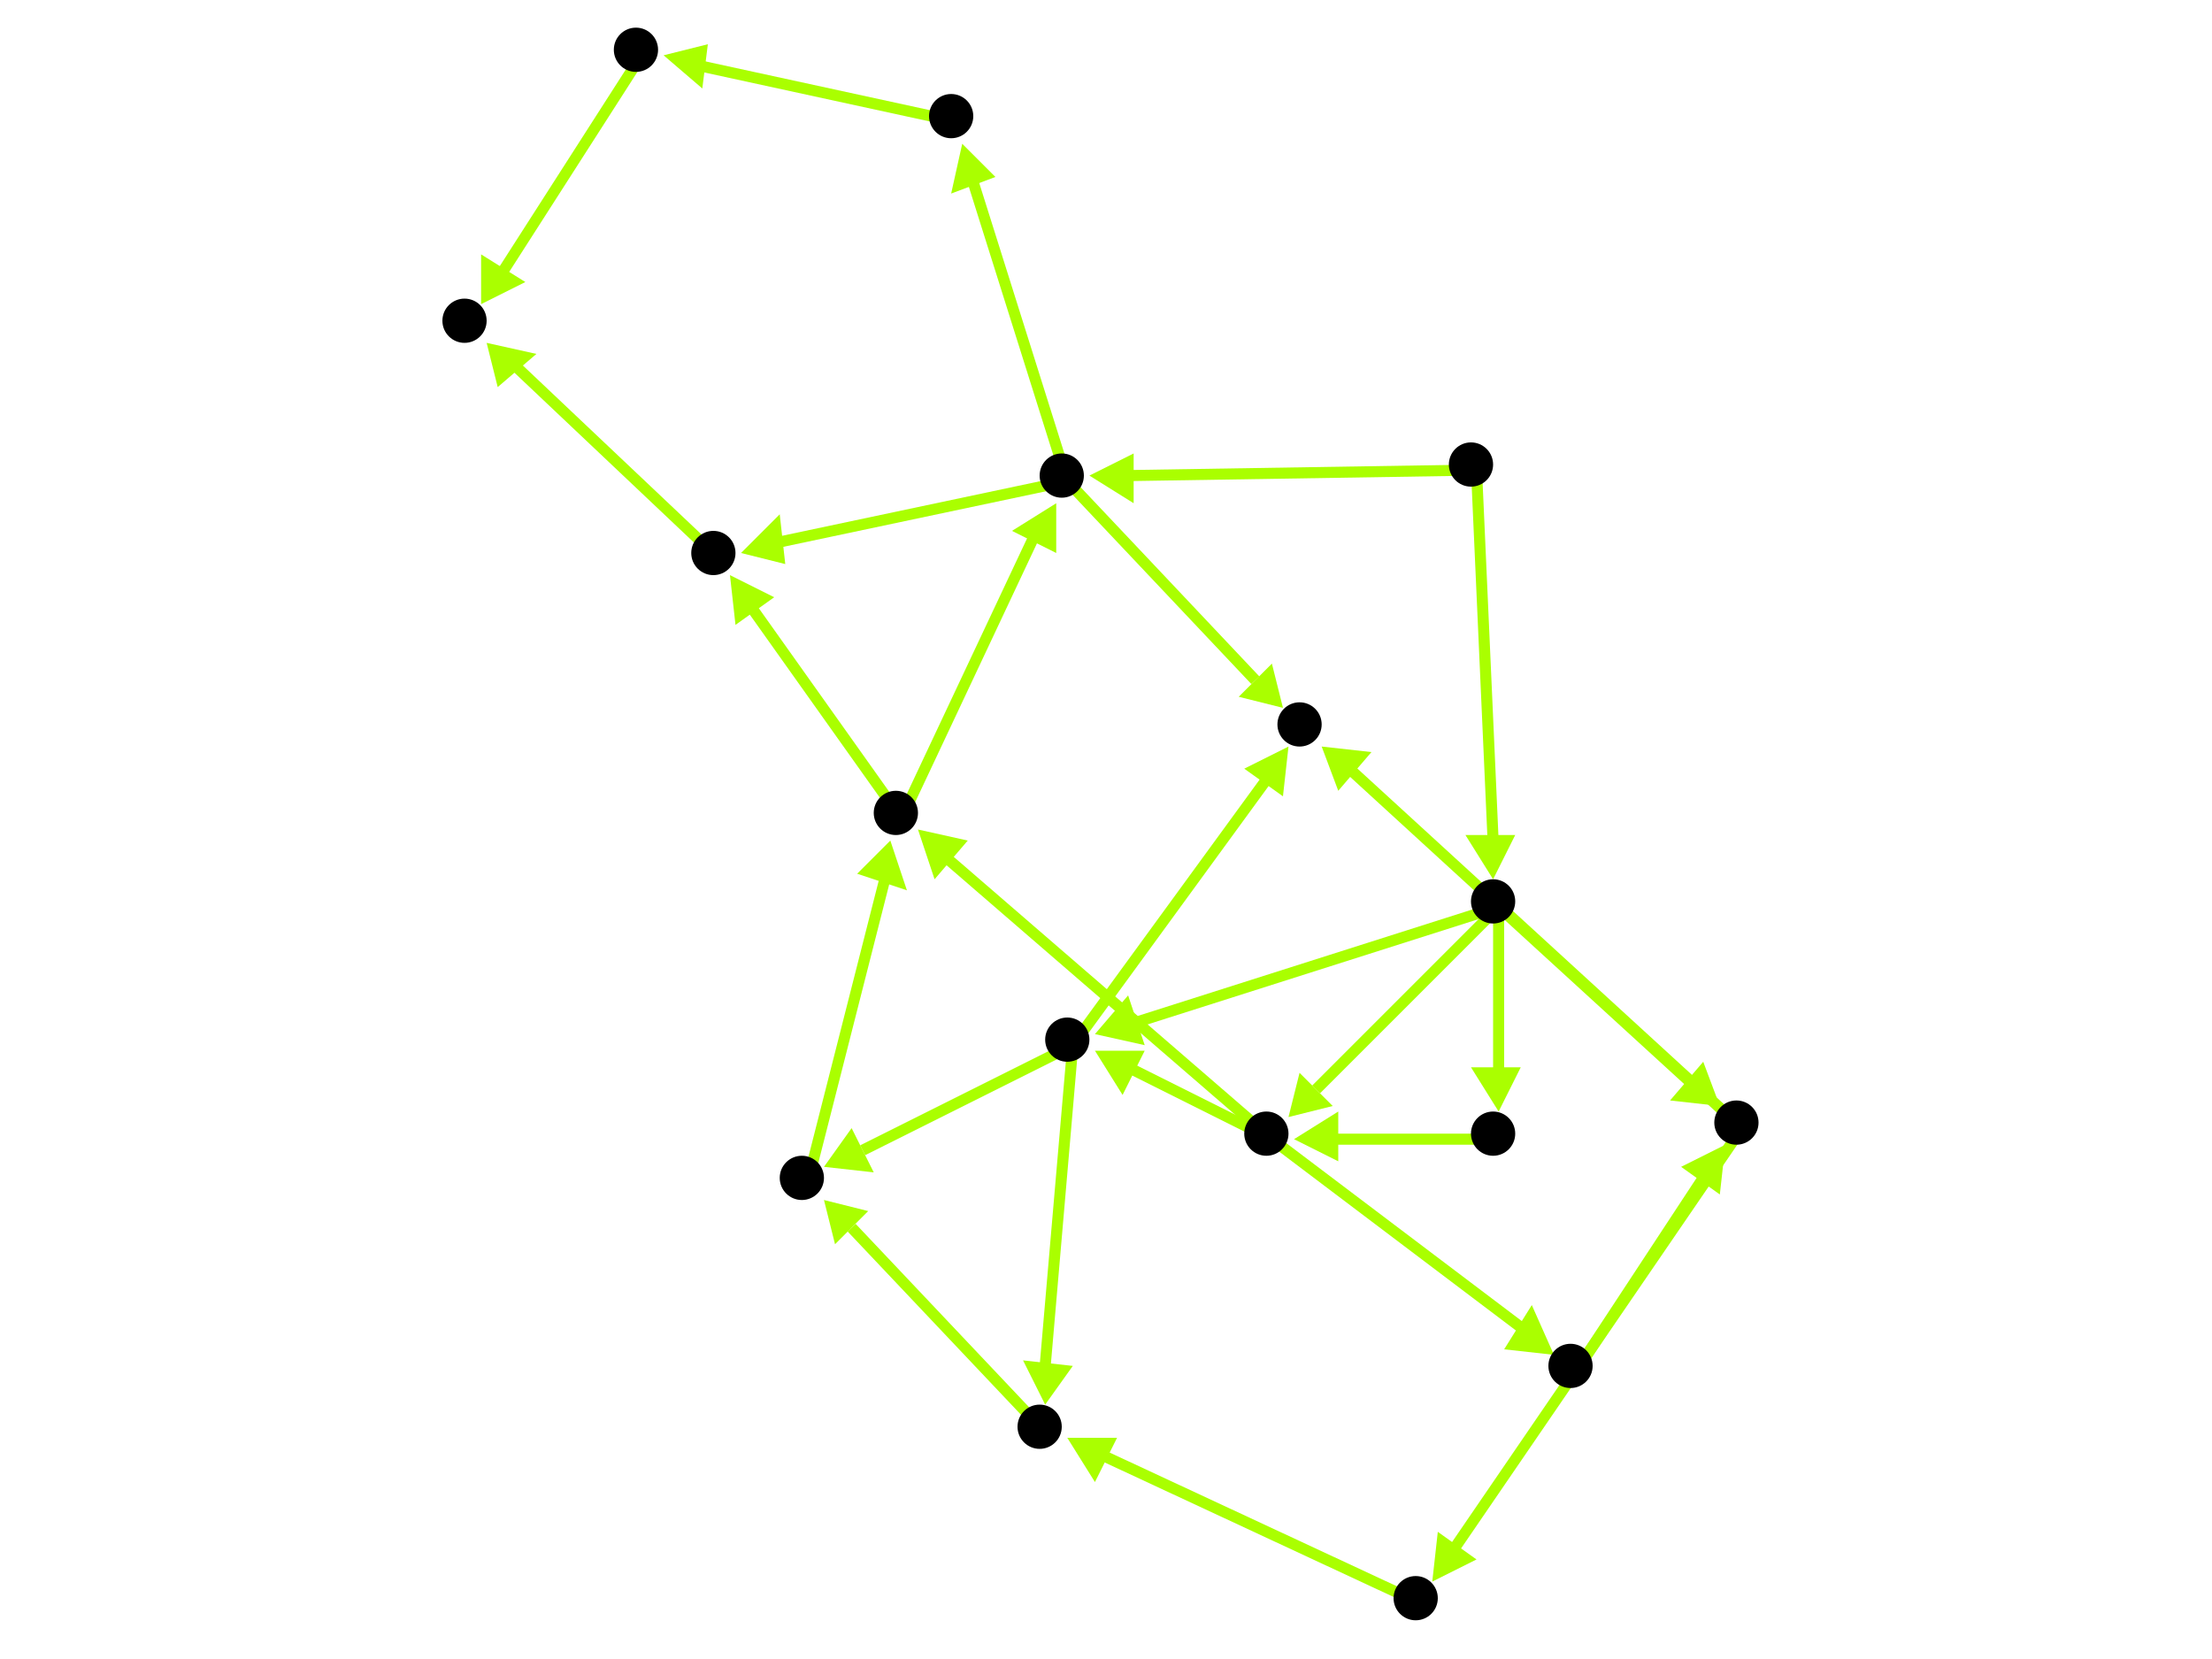 <?xml version="1.0" encoding="utf-8"?>
<!-- Created with Hypercube (http://tumic.wz.cz/hypercube) -->

<svg width="400" height="300" viewBox="0 0 400 300" xmlns="http://www.w3.org/2000/svg" baseProfile="tiny">

<g font-family="Helvetica" font-weight="normal">

<g>
	<polygon points="271,201 266,193 275,193" fill="#aaff00"/>
	<line x1="271" y1="164" x2="271" y2="194" stroke="#aaff00" stroke-width="2"/>
</g>
<g>
	<polygon points="233,202 235,194 241,200" fill="#aaff00"/>
	<line x1="271" y1="164" x2="238" y2="197" stroke="#aaff00" stroke-width="2"/>
</g>
<g>
	<polygon points="311,200 302,199 308,192" fill="#aaff00"/>
	<line x1="271" y1="164" x2="306" y2="196" stroke="#aaff00" stroke-width="2"/>
</g>
<g>
	<polygon points="198,187 204,180 207,189" fill="#aaff00"/>
	<line x1="271" y1="164" x2="205" y2="185" stroke="#aaff00" stroke-width="2"/>
</g>
<g>
	<polygon points="234,206 242,201 242,210" fill="#aaff00"/>
	<line x1="271" y1="206" x2="241" y2="206" stroke="#aaff00" stroke-width="2"/>
</g>
<g>
	<polygon points="198,190 207,190 203,198" fill="#aaff00"/>
	<line x1="230" y1="206" x2="204" y2="193" stroke="#aaff00" stroke-width="2"/>
</g>
<g>
	<polygon points="281,245 272,244 277,236" fill="#aaff00"/>
	<line x1="230" y1="206" x2="275" y2="240" stroke="#aaff00" stroke-width="2"/>
</g>
<g>
	<polygon points="166,150 175,152 169,159" fill="#aaff00"/>
	<line x1="230" y1="206" x2="171" y2="155" stroke="#aaff00" stroke-width="2"/>
</g>
<g>
	<polygon points="233,135 232,144 225,139" fill="#aaff00"/>
	<line x1="194" y1="189" x2="229" y2="141" stroke="#aaff00" stroke-width="2"/>
</g>
<g>
	<polygon points="189,254 185,246 194,247" fill="#aaff00"/>
	<line x1="194" y1="189" x2="189" y2="247" stroke="#aaff00" stroke-width="2"/>
</g>
<g>
	<polygon points="149,211 154,204 158,212" fill="#aaff00"/>
	<line x1="194" y1="189" x2="156" y2="208" stroke="#aaff00" stroke-width="2"/>
</g>
<g>
	<polygon points="239,135 248,136 242,143" fill="#aaff00"/>
	<line x1="315" y1="204" x2="244" y2="139" stroke="#aaff00" stroke-width="2"/>
</g>
<g>
	<polygon points="259,286 260,277 267,282" fill="#aaff00"/>
	<line x1="315" y1="204" x2="263" y2="280" stroke="#aaff00" stroke-width="2"/>
</g>
<g>
	<polygon points="193,260 202,260 198,268" fill="#aaff00"/>
	<line x1="257" y1="290" x2="199" y2="263" stroke="#aaff00" stroke-width="2"/>
</g>
<g>
	<polygon points="149,217 157,219 151,225" fill="#aaff00"/>
	<line x1="189" y1="259" x2="154" y2="222" stroke="#aaff00" stroke-width="2"/>
</g>
<g>
	<polygon points="161,152 164,161 155,158" fill="#aaff00"/>
	<line x1="146" y1="214" x2="160" y2="159" stroke="#aaff00" stroke-width="2"/>
</g>
<g>
	<polygon points="191,91 191,100 183,96" fill="#aaff00"/>
	<line x1="163" y1="148" x2="187" y2="97" stroke="#aaff00" stroke-width="2"/>
</g>
<g>
	<polygon points="132,104 140,108 133,113" fill="#aaff00"/>
	<line x1="163" y1="148" x2="136" y2="110" stroke="#aaff00" stroke-width="2"/>
</g>
<g>
	<polygon points="232,128 224,126 230,120" fill="#aaff00"/>
	<line x1="193" y1="87" x2="227" y2="123" stroke="#aaff00" stroke-width="2"/>
</g>
<g>
	<polygon points="174,26 180,32 172,35" fill="#aaff00"/>
	<line x1="193" y1="87" x2="176" y2="33" stroke="#aaff00" stroke-width="2"/>
</g>
<g>
	<polygon points="134,100 141,93 142,102" fill="#aaff00"/>
	<line x1="193" y1="87" x2="141" y2="98" stroke="#aaff00" stroke-width="2"/>
</g>
<g>
	<polygon points="120,10 128,8 127,16" fill="#aaff00"/>
	<line x1="173" y1="22" x2="127" y2="12" stroke="#aaff00" stroke-width="2"/>
</g>
<g>
	<polygon points="87,55 87,46 95,51" fill="#aaff00"/>
	<line x1="116" y1="10" x2="91" y2="49" stroke="#aaff00" stroke-width="2"/>
</g>
<g>
	<polygon points="88,62 97,64 90,70" fill="#aaff00"/>
	<line x1="130" y1="101" x2="93" y2="66" stroke="#aaff00" stroke-width="2"/>
</g>
<g>
	<polygon points="270,159 265,151 274,151" fill="#aaff00"/>
	<line x1="267" y1="85" x2="270" y2="152" stroke="#aaff00" stroke-width="2"/>
</g>
<g>
	<polygon points="197,86 205,82 205,91" fill="#aaff00"/>
	<line x1="267" y1="85" x2="204" y2="86" stroke="#aaff00" stroke-width="2"/>
</g>
<g>
	<polygon points="312,207 311,216 304,211" fill="#aaff00"/>
	<line x1="285" y1="248" x2="308" y2="213" stroke="#aaff00" stroke-width="2"/>
</g>

<g fill="#000000">
	<circle cx="270" cy="163" r="4"/>
</g>
<g fill="#000000">
	<circle cx="270" cy="205" r="4"/>
</g>
<g fill="#000000">
	<circle cx="229" cy="205" r="4"/>
</g>
<g fill="#000000">
	<circle cx="314" cy="203" r="4"/>
</g>
<g fill="#000000">
	<circle cx="193" cy="188" r="4"/>
</g>
<g fill="#000000">
	<circle cx="266" cy="84" r="4"/>
</g>
<g fill="#000000">
	<circle cx="192" cy="86" r="4"/>
</g>
<g fill="#000000">
	<circle cx="284" cy="247" r="4"/>
</g>
<g fill="#000000">
	<circle cx="162" cy="147" r="4"/>
</g>
<g fill="#000000">
	<circle cx="235" cy="131" r="4"/>
</g>
<g fill="#000000">
	<circle cx="256" cy="289" r="4"/>
</g>
<g fill="#000000">
	<circle cx="188" cy="258" r="4"/>
</g>
<g fill="#000000">
	<circle cx="145" cy="213" r="4"/>
</g>
<g fill="#000000">
	<circle cx="172" cy="21" r="4"/>
</g>
<g fill="#000000">
	<circle cx="129" cy="100" r="4"/>
</g>
<g fill="#000000">
	<circle cx="115" cy="9" r="4"/>
</g>
<g fill="#000000">
	<circle cx="84" cy="58" r="4"/>
</g>

</g>

</svg>
